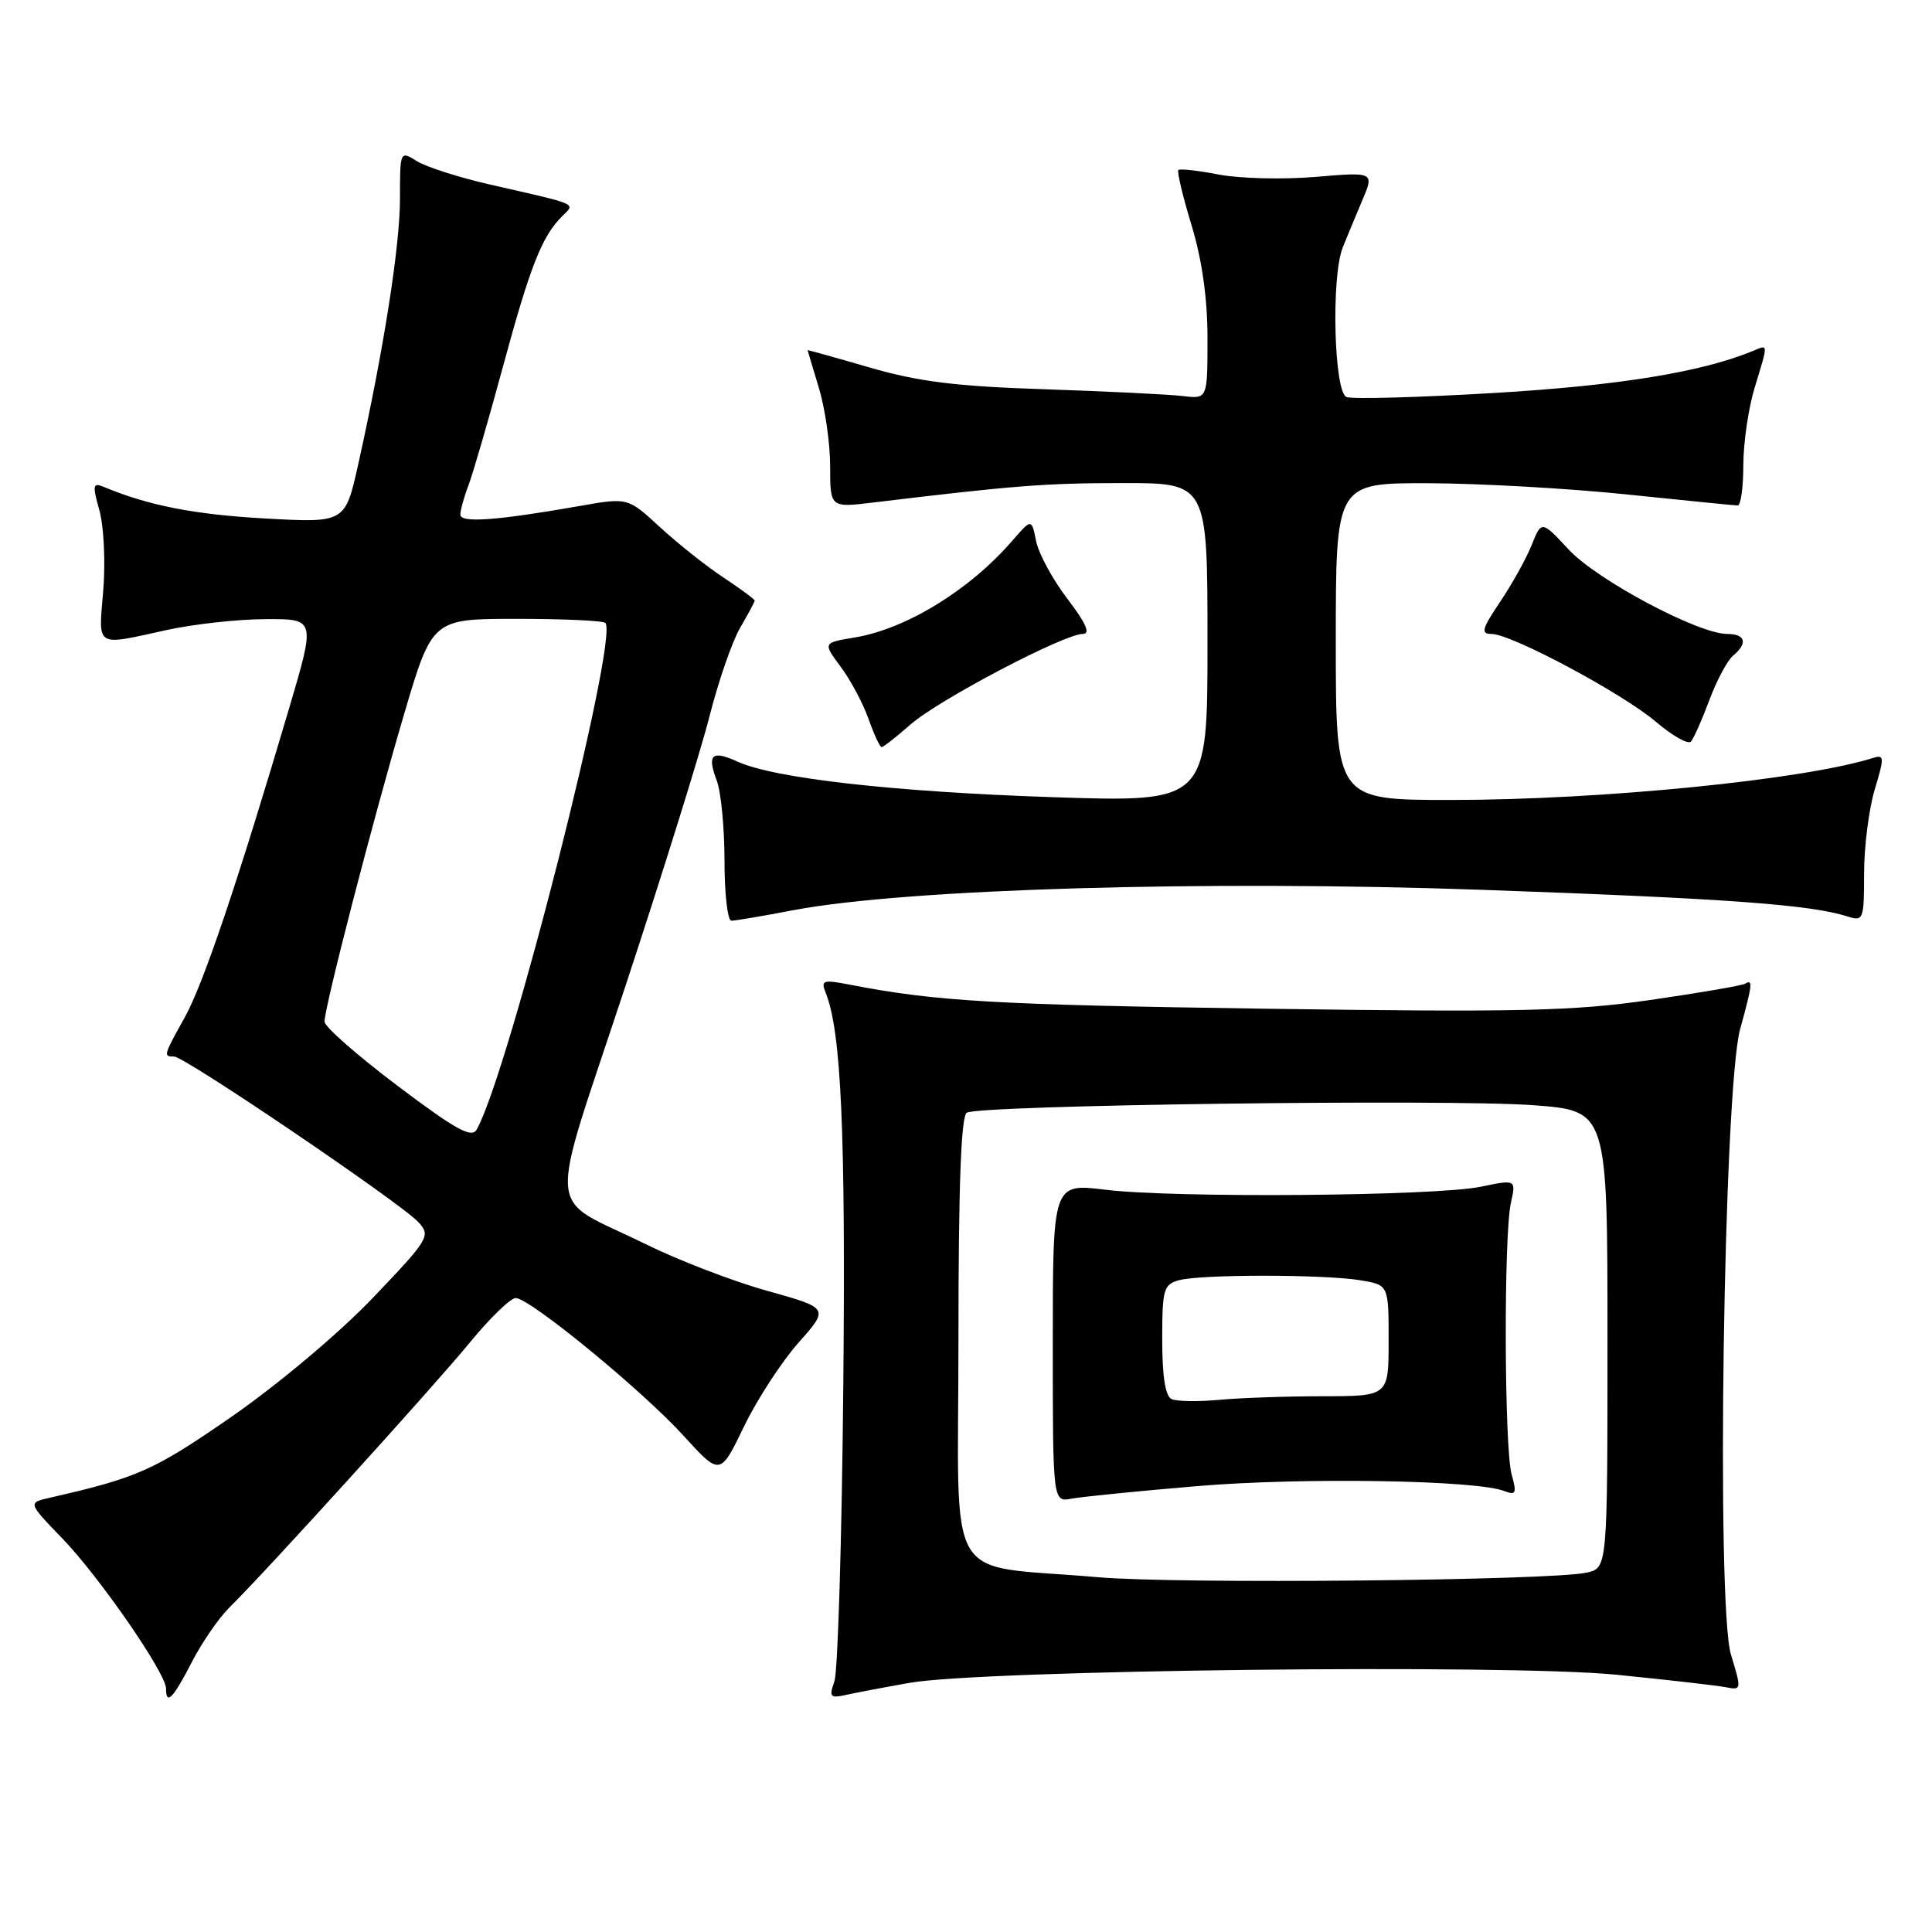 <?xml version="1.0" encoding="UTF-8" standalone="no"?>
<!DOCTYPE svg PUBLIC "-//W3C//DTD SVG 1.1//EN" "http://www.w3.org/Graphics/SVG/1.1/DTD/svg11.dtd" >
<svg xmlns="http://www.w3.org/2000/svg" xmlns:xlink="http://www.w3.org/1999/xlink" version="1.1" viewBox="0 0 256 256">
 <g >
 <path fill="currentColor"
d=" M 25.41 220.25 C 26.75 217.64 29.00 214.38 30.40 213.00 C 35.10 208.38 57.45 183.75 62.30 177.84 C 64.93 174.63 67.65 172.00 68.33 172.00 C 70.20 172.00 85.11 184.23 90.60 190.27 C 95.42 195.56 95.42 195.56 98.58 189.03 C 100.31 185.44 103.57 180.44 105.80 177.92 C 109.87 173.34 109.87 173.34 101.69 171.05 C 97.18 169.80 89.90 167.00 85.50 164.83 C 72.15 158.25 72.46 162.21 82.82 130.82 C 87.78 115.79 92.80 99.67 93.99 95.00 C 95.17 90.33 97.01 85.01 98.07 83.19 C 99.13 81.37 100.00 79.75 100.00 79.58 C 100.00 79.41 98.14 78.03 95.87 76.53 C 93.59 75.03 89.81 72.02 87.46 69.86 C 83.19 65.92 83.19 65.92 76.85 67.04 C 65.81 68.98 61.00 69.33 61.00 68.19 C 61.00 67.61 61.48 65.86 62.07 64.32 C 62.66 62.77 64.73 55.66 66.66 48.52 C 70.26 35.24 71.80 31.34 74.48 28.66 C 76.24 26.90 76.89 27.18 65.00 24.47 C 60.88 23.53 56.49 22.13 55.25 21.36 C 53.01 19.96 53.00 19.97 53.00 26.31 C 53.00 32.60 50.84 46.34 47.48 61.46 C 45.74 69.29 45.74 69.29 35.12 68.70 C 25.79 68.18 19.71 67.00 13.81 64.54 C 12.29 63.90 12.22 64.23 13.18 67.66 C 13.76 69.77 13.99 74.54 13.68 78.25 C 13.04 85.91 12.53 85.58 22.00 83.50 C 25.58 82.71 31.49 82.05 35.16 82.04 C 41.81 82.00 41.81 82.00 38.34 93.75 C 31.57 116.68 26.93 130.43 24.48 134.81 C 21.65 139.88 21.62 140.00 23.08 140.00 C 24.48 140.00 53.23 159.50 55.46 161.96 C 57.10 163.76 56.84 164.19 49.37 172.01 C 44.92 176.66 36.88 183.42 30.70 187.71 C 20.39 194.85 18.26 195.80 6.59 198.46 C 3.69 199.12 3.69 199.12 8.22 203.81 C 13.15 208.91 22.00 221.71 22.00 223.74 C 22.00 226.02 22.93 225.07 25.41 220.25 Z  M 120.50 222.99 C 130.17 221.27 199.70 220.47 214.18 221.91 C 220.96 222.59 227.47 223.33 228.65 223.56 C 230.77 223.98 230.78 223.91 229.36 219.24 C 227.38 212.75 228.39 144.31 230.58 136.35 C 232.21 130.44 232.29 129.71 231.25 130.34 C 230.84 130.59 225.16 131.57 218.63 132.51 C 208.40 133.98 201.34 134.14 167.63 133.66 C 131.80 133.14 124.06 132.70 112.59 130.47 C 109.01 129.78 108.74 129.88 109.43 131.61 C 111.47 136.73 112.06 150.07 111.74 183.71 C 111.55 203.94 111.02 221.54 110.56 222.80 C 109.83 224.86 109.99 225.05 112.12 224.58 C 113.43 224.29 117.20 223.57 120.50 222.99 Z  M 105.16 120.60 C 120.01 117.78 159.73 116.61 196.50 117.91 C 228.84 119.06 239.83 119.86 244.79 121.43 C 246.91 122.11 247.00 121.88 247.00 115.73 C 247.00 112.20 247.64 107.20 248.41 104.62 C 249.71 100.31 249.69 99.96 248.16 100.44 C 238.98 103.33 212.16 106.00 192.25 106.00 C 177.00 106.00 177.00 106.00 177.00 85.00 C 177.00 64.00 177.00 64.00 189.25 64.03 C 195.99 64.05 207.80 64.71 215.50 65.51 C 223.20 66.31 229.84 66.97 230.25 66.98 C 230.66 66.99 231.00 64.60 231.00 61.66 C 231.00 58.72 231.67 54.11 232.49 51.41 C 234.33 45.34 234.35 45.64 232.25 46.51 C 225.49 49.30 214.58 51.08 198.17 52.06 C 188.08 52.66 179.20 52.91 178.42 52.61 C 176.76 51.97 176.37 36.72 177.91 32.82 C 178.42 31.54 179.57 28.76 180.47 26.64 C 182.12 22.78 182.12 22.78 174.31 23.44 C 170.01 23.80 164.25 23.66 161.50 23.13 C 158.75 22.60 156.34 22.33 156.14 22.53 C 155.94 22.73 156.72 26.03 157.89 29.85 C 159.28 34.46 160.00 39.53 160.00 44.84 C 160.00 52.87 160.00 52.87 156.75 52.48 C 154.96 52.26 146.75 51.86 138.50 51.58 C 126.71 51.20 121.74 50.58 115.25 48.70 C 110.71 47.38 107.00 46.35 107.01 46.40 C 107.02 46.46 107.69 48.71 108.51 51.41 C 109.33 54.11 110.00 58.78 110.00 61.80 C 110.00 67.28 110.00 67.28 115.75 66.58 C 134.34 64.34 138.54 64.01 148.75 64.01 C 160.00 64.00 160.00 64.00 160.00 85.16 C 160.00 106.31 160.00 106.31 139.50 105.63 C 118.52 104.93 102.59 103.14 97.73 100.92 C 94.32 99.37 93.66 99.97 94.97 103.43 C 95.54 104.91 96.00 109.70 96.00 114.07 C 96.00 118.43 96.41 122.00 96.91 122.00 C 97.41 122.00 101.13 121.37 105.16 120.60 Z  M 120.67 95.98 C 124.38 92.73 140.99 84.00 143.47 84.00 C 144.53 84.00 143.92 82.61 141.44 79.35 C 139.49 76.80 137.62 73.35 137.29 71.70 C 136.69 68.70 136.69 68.70 134.10 71.69 C 128.44 78.21 120.08 83.33 113.26 84.47 C 109.03 85.17 109.03 85.17 111.39 88.34 C 112.69 90.08 114.35 93.19 115.08 95.25 C 115.81 97.31 116.59 99.00 116.82 99.00 C 117.05 99.00 118.78 97.64 120.67 95.98 Z  M 226.50 92.76 C 227.47 90.16 228.88 87.52 229.63 86.89 C 231.63 85.23 231.30 84.00 228.85 84.00 C 225.03 84.00 211.64 76.87 207.88 72.84 C 204.26 68.95 204.26 68.95 202.95 72.23 C 202.23 74.03 200.35 77.41 198.77 79.75 C 196.36 83.33 196.18 84.00 197.63 84.00 C 200.27 84.00 215.01 91.88 219.44 95.66 C 221.61 97.51 223.69 98.68 224.06 98.26 C 224.43 97.84 225.53 95.37 226.50 92.76 Z  M 52.67 143.87 C 47.35 139.86 43.00 136.04 43.00 135.38 C 43.00 133.44 49.44 108.54 53.51 94.75 C 57.27 82.00 57.27 82.00 68.47 82.00 C 74.63 82.00 79.91 82.24 80.21 82.54 C 82.06 84.39 67.42 142.06 63.17 149.66 C 62.50 150.86 60.43 149.72 52.67 143.87 Z  M 145.50 208.99 C 124.77 207.17 127.00 210.97 127.00 177.50 C 127.00 157.26 127.34 147.91 128.10 147.44 C 129.74 146.42 192.02 145.61 203.25 146.45 C 213.00 147.19 213.00 147.19 213.00 177.48 C 213.00 207.77 213.00 207.77 210.25 208.38 C 205.49 209.44 155.96 209.91 145.50 208.99 Z  M 158.85 196.90 C 172.69 195.75 195.58 196.12 199.30 197.56 C 200.88 198.17 201.00 197.89 200.30 195.38 C 199.32 191.84 199.24 163.68 200.20 159.39 C 200.89 156.28 200.89 156.28 196.20 157.25 C 190.19 158.49 155.67 158.77 146.50 157.65 C 139.50 156.79 139.50 156.79 139.50 177.92 C 139.50 199.05 139.50 199.05 142.00 198.58 C 143.38 198.32 150.96 197.56 158.85 196.90 Z  M 155.25 185.39 C 154.42 185.02 154.00 182.41 154.00 177.53 C 154.00 170.81 154.18 170.19 156.25 169.63 C 159.19 168.84 175.45 168.85 180.25 169.64 C 184.00 170.26 184.00 170.26 184.00 177.63 C 184.00 185.00 184.00 185.00 175.25 185.01 C 170.44 185.01 164.25 185.23 161.50 185.49 C 158.75 185.74 155.94 185.70 155.25 185.39 Z "/>
</g>
</svg>